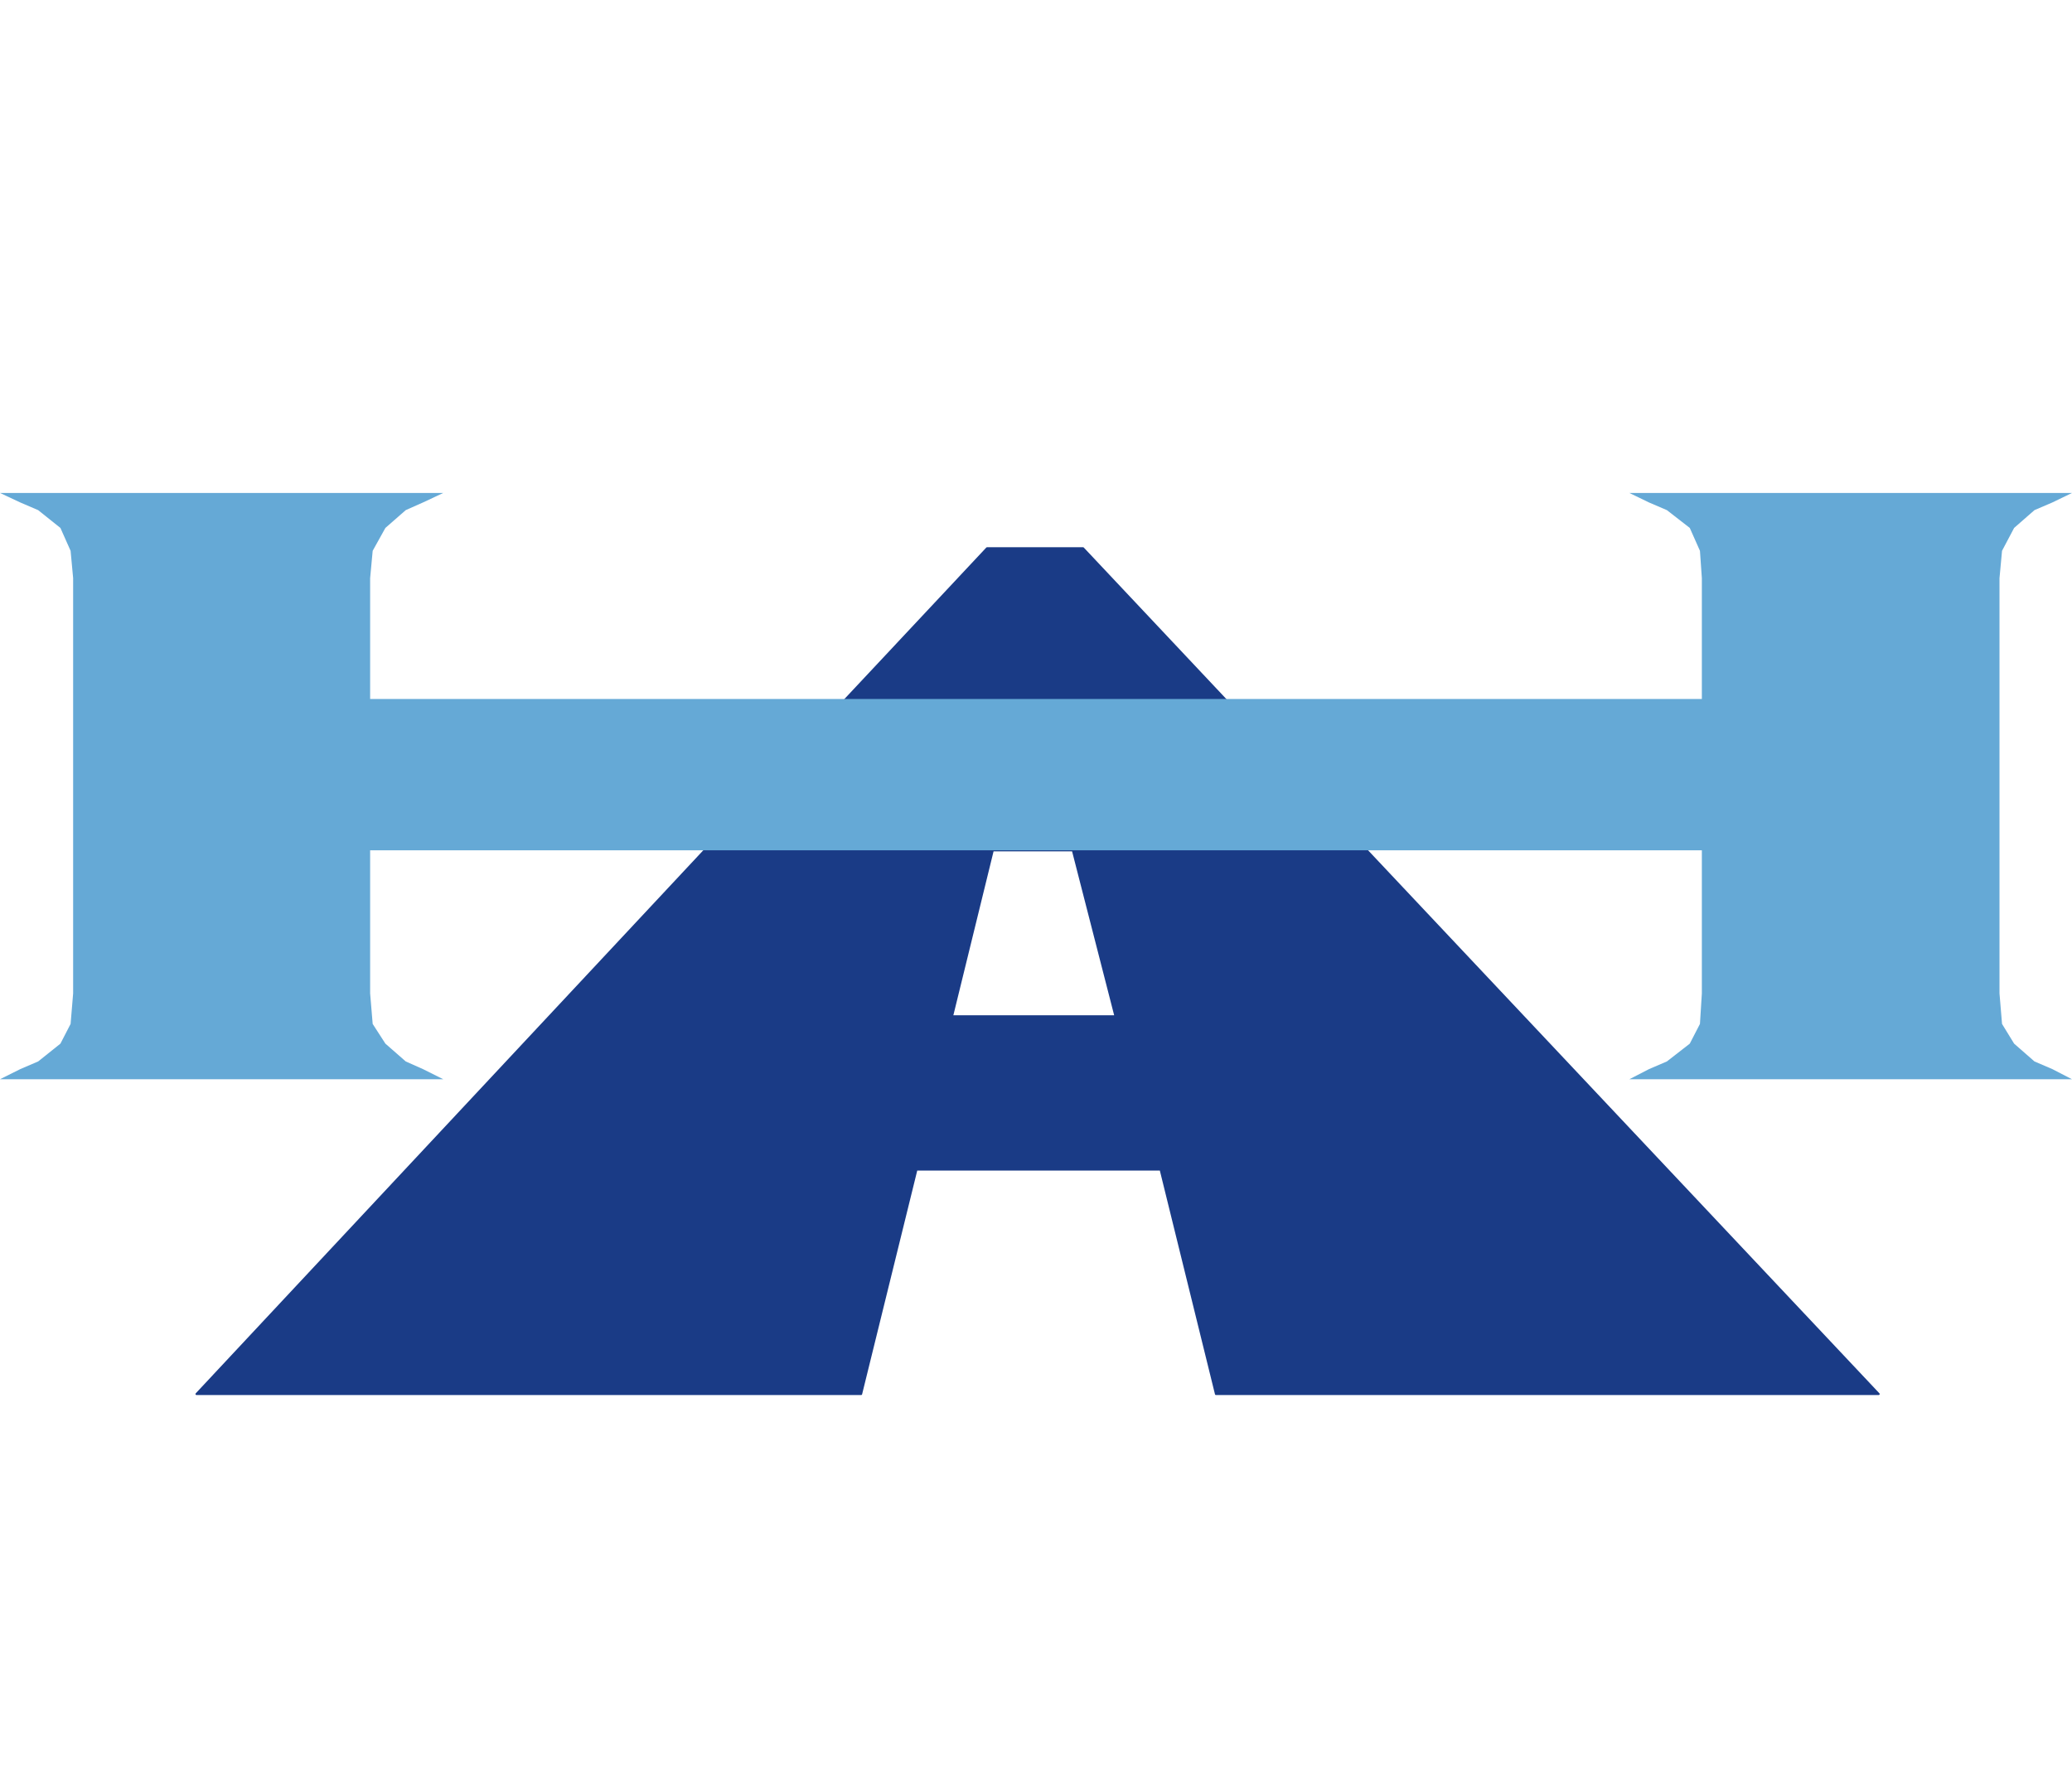<?xml version="1.0" encoding="utf-8"?>
<!-- Generator: Adobe Illustrator 14.0.0, SVG Export Plug-In . SVG Version: 6.00 Build 43363)  -->
<!DOCTYPE svg PUBLIC "-//W3C//DTD SVG 1.1//EN" "http://www.w3.org/Graphics/SVG/1.1/DTD/svg11.dtd">
<svg version="1.1"
	 id="Layer_1" image-rendering="optimizeQuality" shape-rendering="geometricPrecision" text-rendering="geometricPrecision"
	 xmlns="http://www.w3.org/2000/svg" xmlns:xlink="http://www.w3.org/1999/xlink" x="0px" y="0px" width="255.816px" height="221px"
	 viewBox="15.197 -17.287 255.816 221" enable-background="new 15.197 -17.287 255.816 221" xml:space="preserve">
<g>
	<path id="_138539440" fill="#1A3B86" stroke="#1A3B86" stroke-width="0.254" stroke-linecap="round" stroke-linejoin="round" d="
		M183.935,87.71l-17.51-18.688l-17.51-18.609h-11.856l-17.431,18.609L102.196,87.71l-62.737,67.134h82.053l6.831-27.718h30.151
		l6.831,27.718h81.817L183.935,87.71z M147.659,87.71l5.26,20.493H132.74l5.025-20.493H147.659z"/>
	<polygon id="_205972264" fill="#65A9D6" points="24.227,54.103 23.913,50.726 22.656,47.9 19.908,45.702 17.709,44.76 
		15.197,43.582 69.925,43.582 67.412,44.76 65.292,45.702 62.779,47.9 61.209,50.726 60.895,54.103 60.895,69.022 225.314,69.022 
		225.314,54.103 225.079,50.726 223.822,47.9 220.996,45.702 218.797,44.76 216.363,43.582 271.013,43.582 268.579,44.76 
		266.38,45.702 263.867,47.9 262.375,50.726 262.062,54.103 262.062,105.377 262.375,109.145 263.867,111.579 266.38,113.778 
		268.579,114.72 271.013,115.976 216.363,115.976 218.797,114.72 220.996,113.778 223.822,111.579 225.079,109.145 225.314,105.377 
		225.314,87.71 60.895,87.71 60.895,105.377 61.209,109.145 62.779,111.579 65.292,113.778 67.412,114.72 69.925,115.976 
		15.197,115.976 17.709,114.72 19.908,113.778 22.656,111.579 23.913,109.145 24.227,105.377 	"/>
</g>
</svg>
